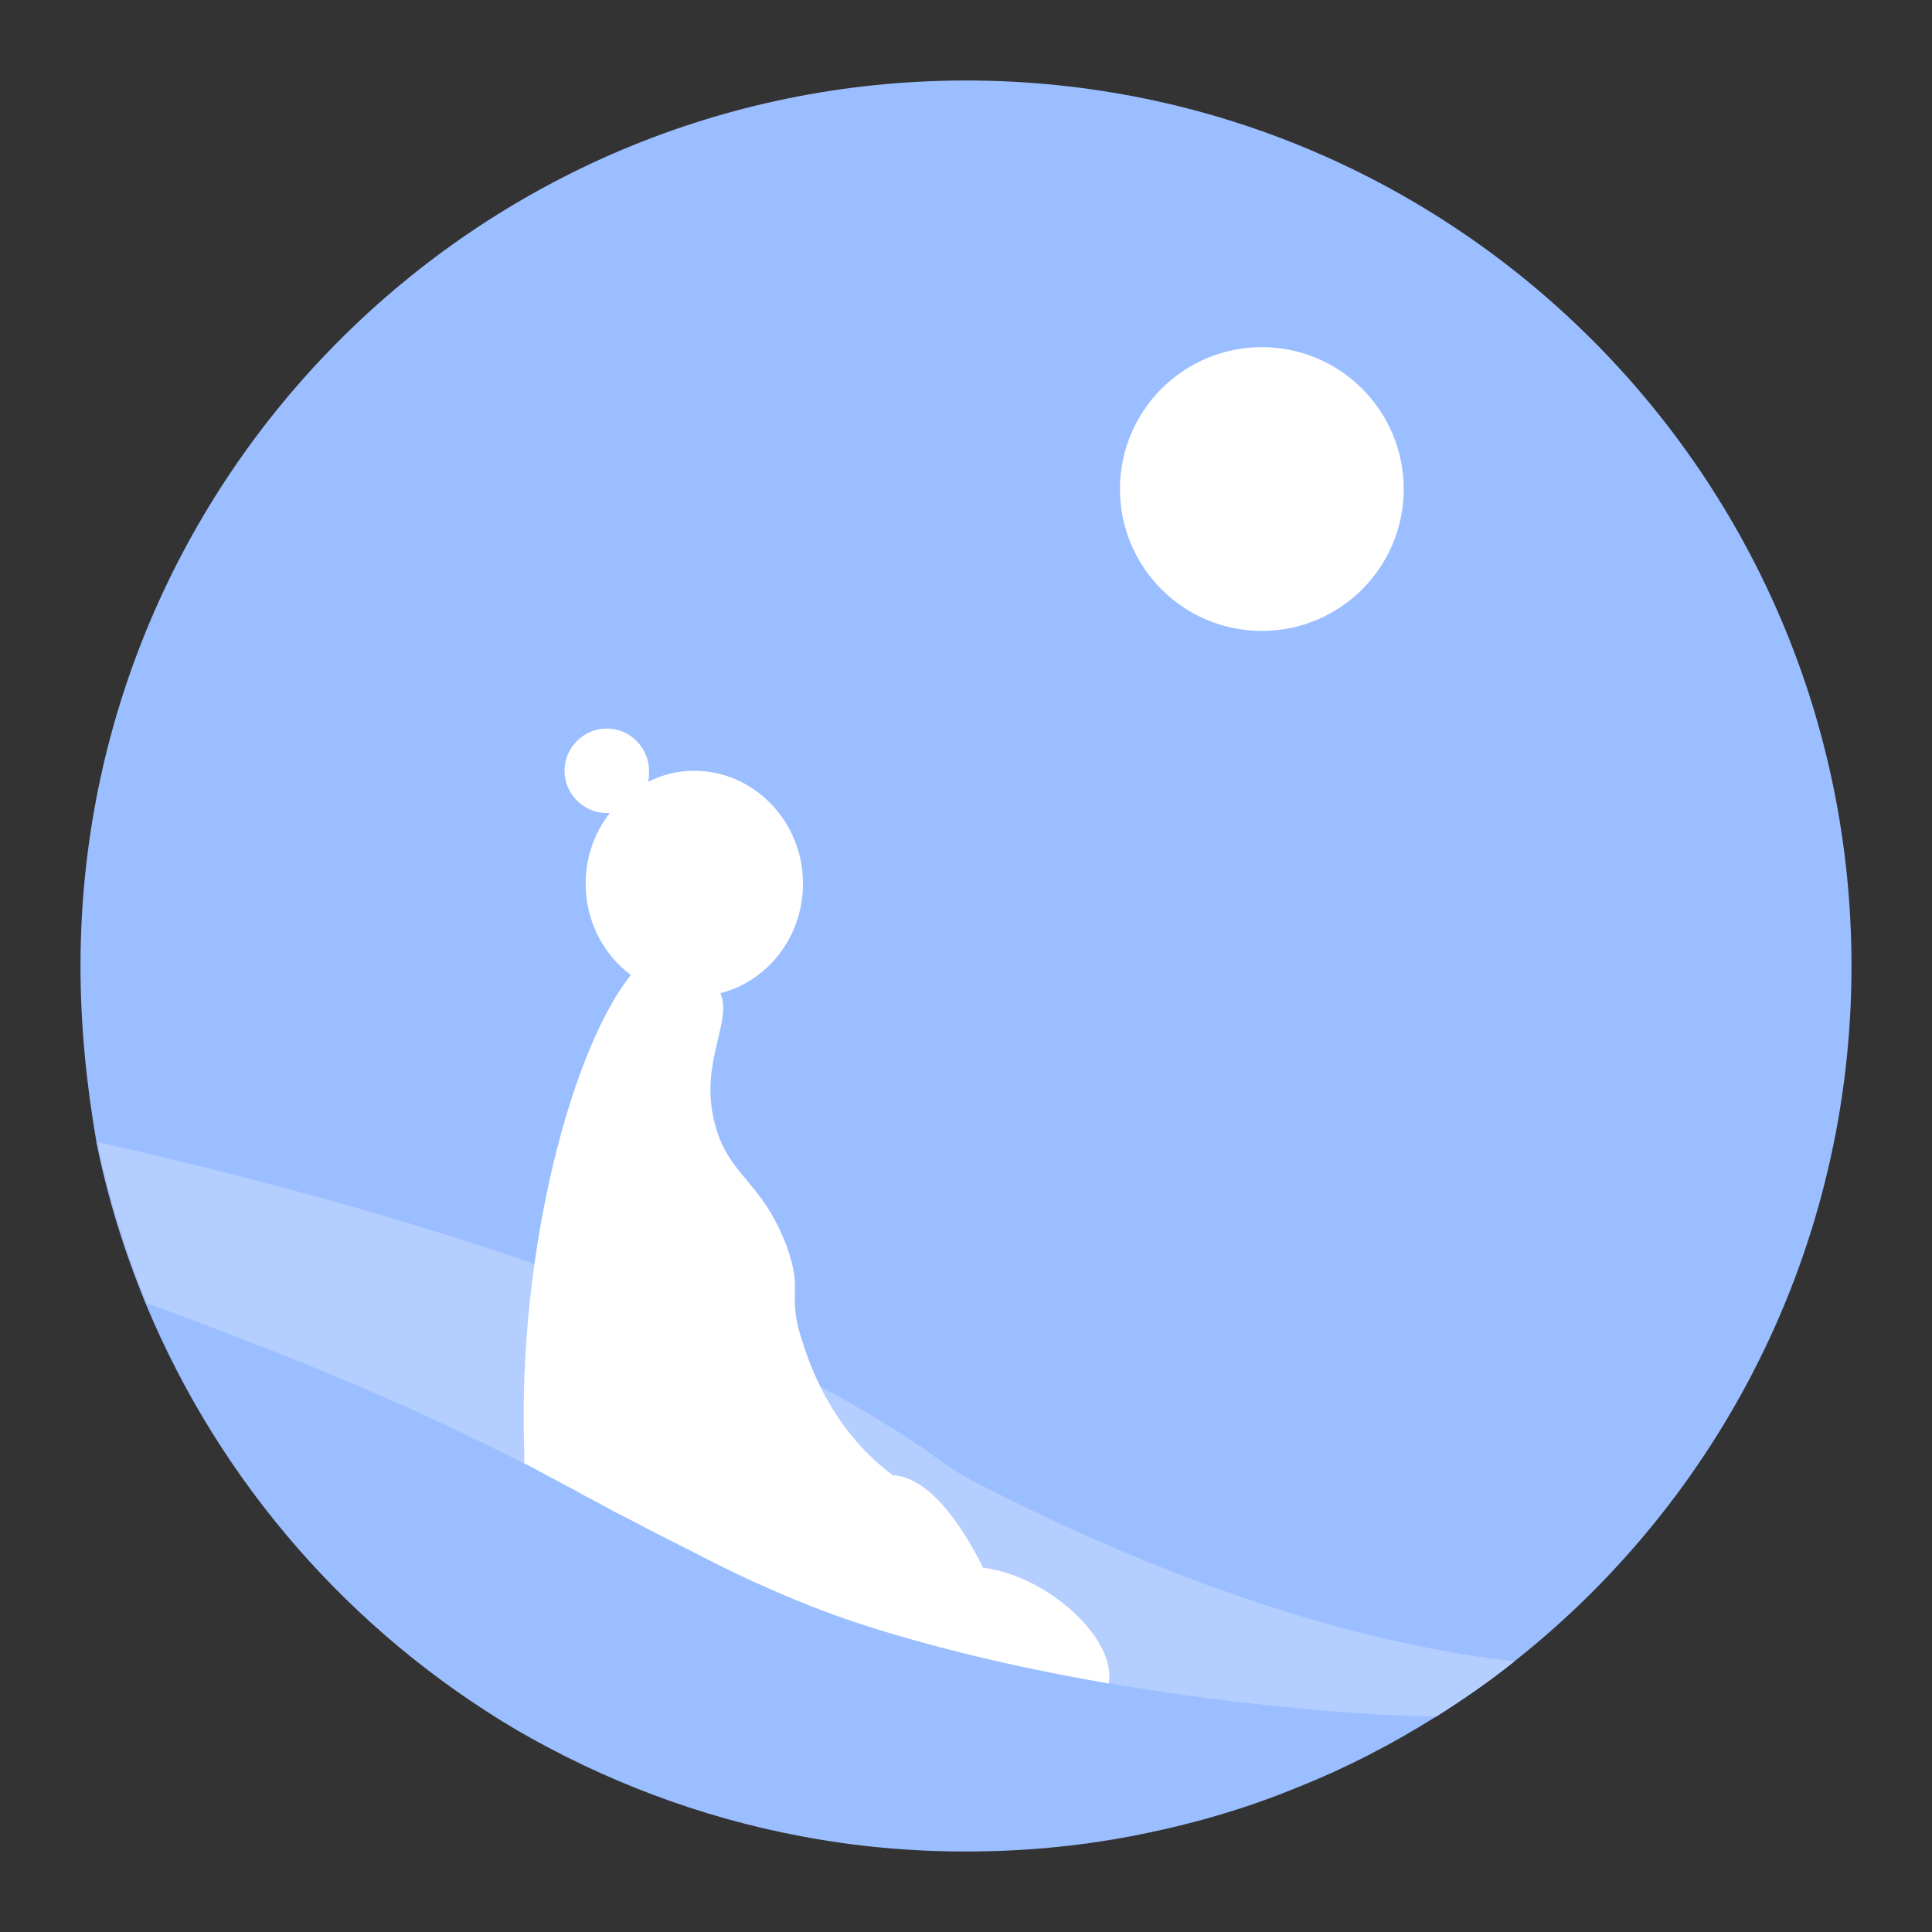 <svg xmlns="http://www.w3.org/2000/svg" width="192" height="192" fill="none" viewBox="0 0 192 192"><rect x="0" y="0" width="192" height="192" fill="#333333" stroke="none"/><g clip-path="url(#clip0)"><path fill="#9ABEFF" d="M184 96C184 124 170.9 149 150.5 165.1C148 167.1 145.4 168.9 142.7 170.6C138.4 173.3 133.8 175.7 129 177.6C123.7 179.8 118.1 181.4 112.3 182.5C107 183.5 101.6 184 96 184C90.4 184 85 183.5 79.7 182.5C69.5 180.6 59.9 176.9 51.3 171.9C34.9 162.2 21.9 147.4 14.5 129.6C12.4 124.5 10.7 119.1 9.6 113.6C8.6 107.8 8 102 8 96C8 47.4 47.4 8 96 8C144.6 8 184 47.4 184 96Z"/><path fill="#9ABEFF" d="M150.5 165.1C148 167.1 145.4 168.9 142.7 170.6C134.6 170.5 109.4 168.8 86.8 161.8C78.1 159.1 71.1 155.6 56 147.5C39.4 138.6 24.2 133.1 14.6 129.5C12.5 124.4 10.8 119 9.7 113.5C54.5 123.6 77.9 134.7 91.1 143.5C92.4 144.3 94.4 146.1 97.9 147.8C119.3 158.7 137.1 163.6 150.5 165.1Z"/><path fill="#B3CEFF" d="M150.5 165.1C148 167.1 145.4 168.9 142.7 170.6C134.6 170.5 109.4 168.8 86.8 161.8C78.1 159.1 71.1 155.6 56 147.5C39.4 138.6 24.2 133.1 14.6 129.5C12.5 124.4 10.8 119 9.7 113.5C54.5 123.6 77.9 134.7 91.1 143.5C92.4 144.3 94.4 146.1 97.9 147.8C119.3 158.7 137.1 163.6 150.5 165.1Z"/><path fill="#fff" d="M110.2 167.2V167.3C102.6 166 94.5 164.2 86.8 161.8C83.3 160.7 80.1 159.5 76.5 157.9C74.4 157 72.1 155.9 69.6 154.6C67.9 153.7 66 152.8 63.9 151.7C63 151.2 62 150.7 61 150.2C60.1 149.7 59.2 149.2 58.2 148.7C57.5 148.3 56.8 147.9 56 147.5C54.7 146.8 53.4 146.1 52.1 145.4C52.1 145 52.1 144.6 52.1 144.2C51.4 124 57 103.9 62.7 96.9C60 94.9 58.2 91.6 58.2 87.8C58.2 85.2 59.1 82.7 60.6 80.8C60.5 80.8 60.4 80.8 60.3 80.8C58 80.8 56.1 78.9 56.1 76.6C56.1 74.3 58 72.4 60.3 72.4C62.6 72.4 64.5 74.3 64.5 76.6C64.5 77 64.5 77.3 64.4 77.7C65.8 77 67.3 76.6 69 76.6C74.9 76.6 79.8 81.6 79.8 87.8C79.8 93.1 76.3 97.5 71.6 98.7C72.8 101.6 69.5 105.6 71 111.5C72.3 116.9 75.7 117.2 78.2 123.9C79.9 128.6 78.1 128.6 79.8 133.5C80.5 135.7 82.6 141.8 88.2 146.2C88.4 146.3 88.5 146.5 88.7 146.6C92.4 146.8 95.6 151.6 97.7 155.8C104.1 156.6 110.9 162.8 110.2 167.2Z"/><path fill="#fff" d="M125.4 62.7C133.187 62.7 139.5 56.387 139.5 48.6C139.5 40.813 133.187 34.5 125.4 34.5C117.613 34.5 111.3 40.813 111.3 48.6C111.3 56.387 117.613 62.7 125.4 62.7Z"/></g><defs><clipPath id="clip0"><rect width="192" height="192" fill="#fff"/></clipPath></defs></svg>
